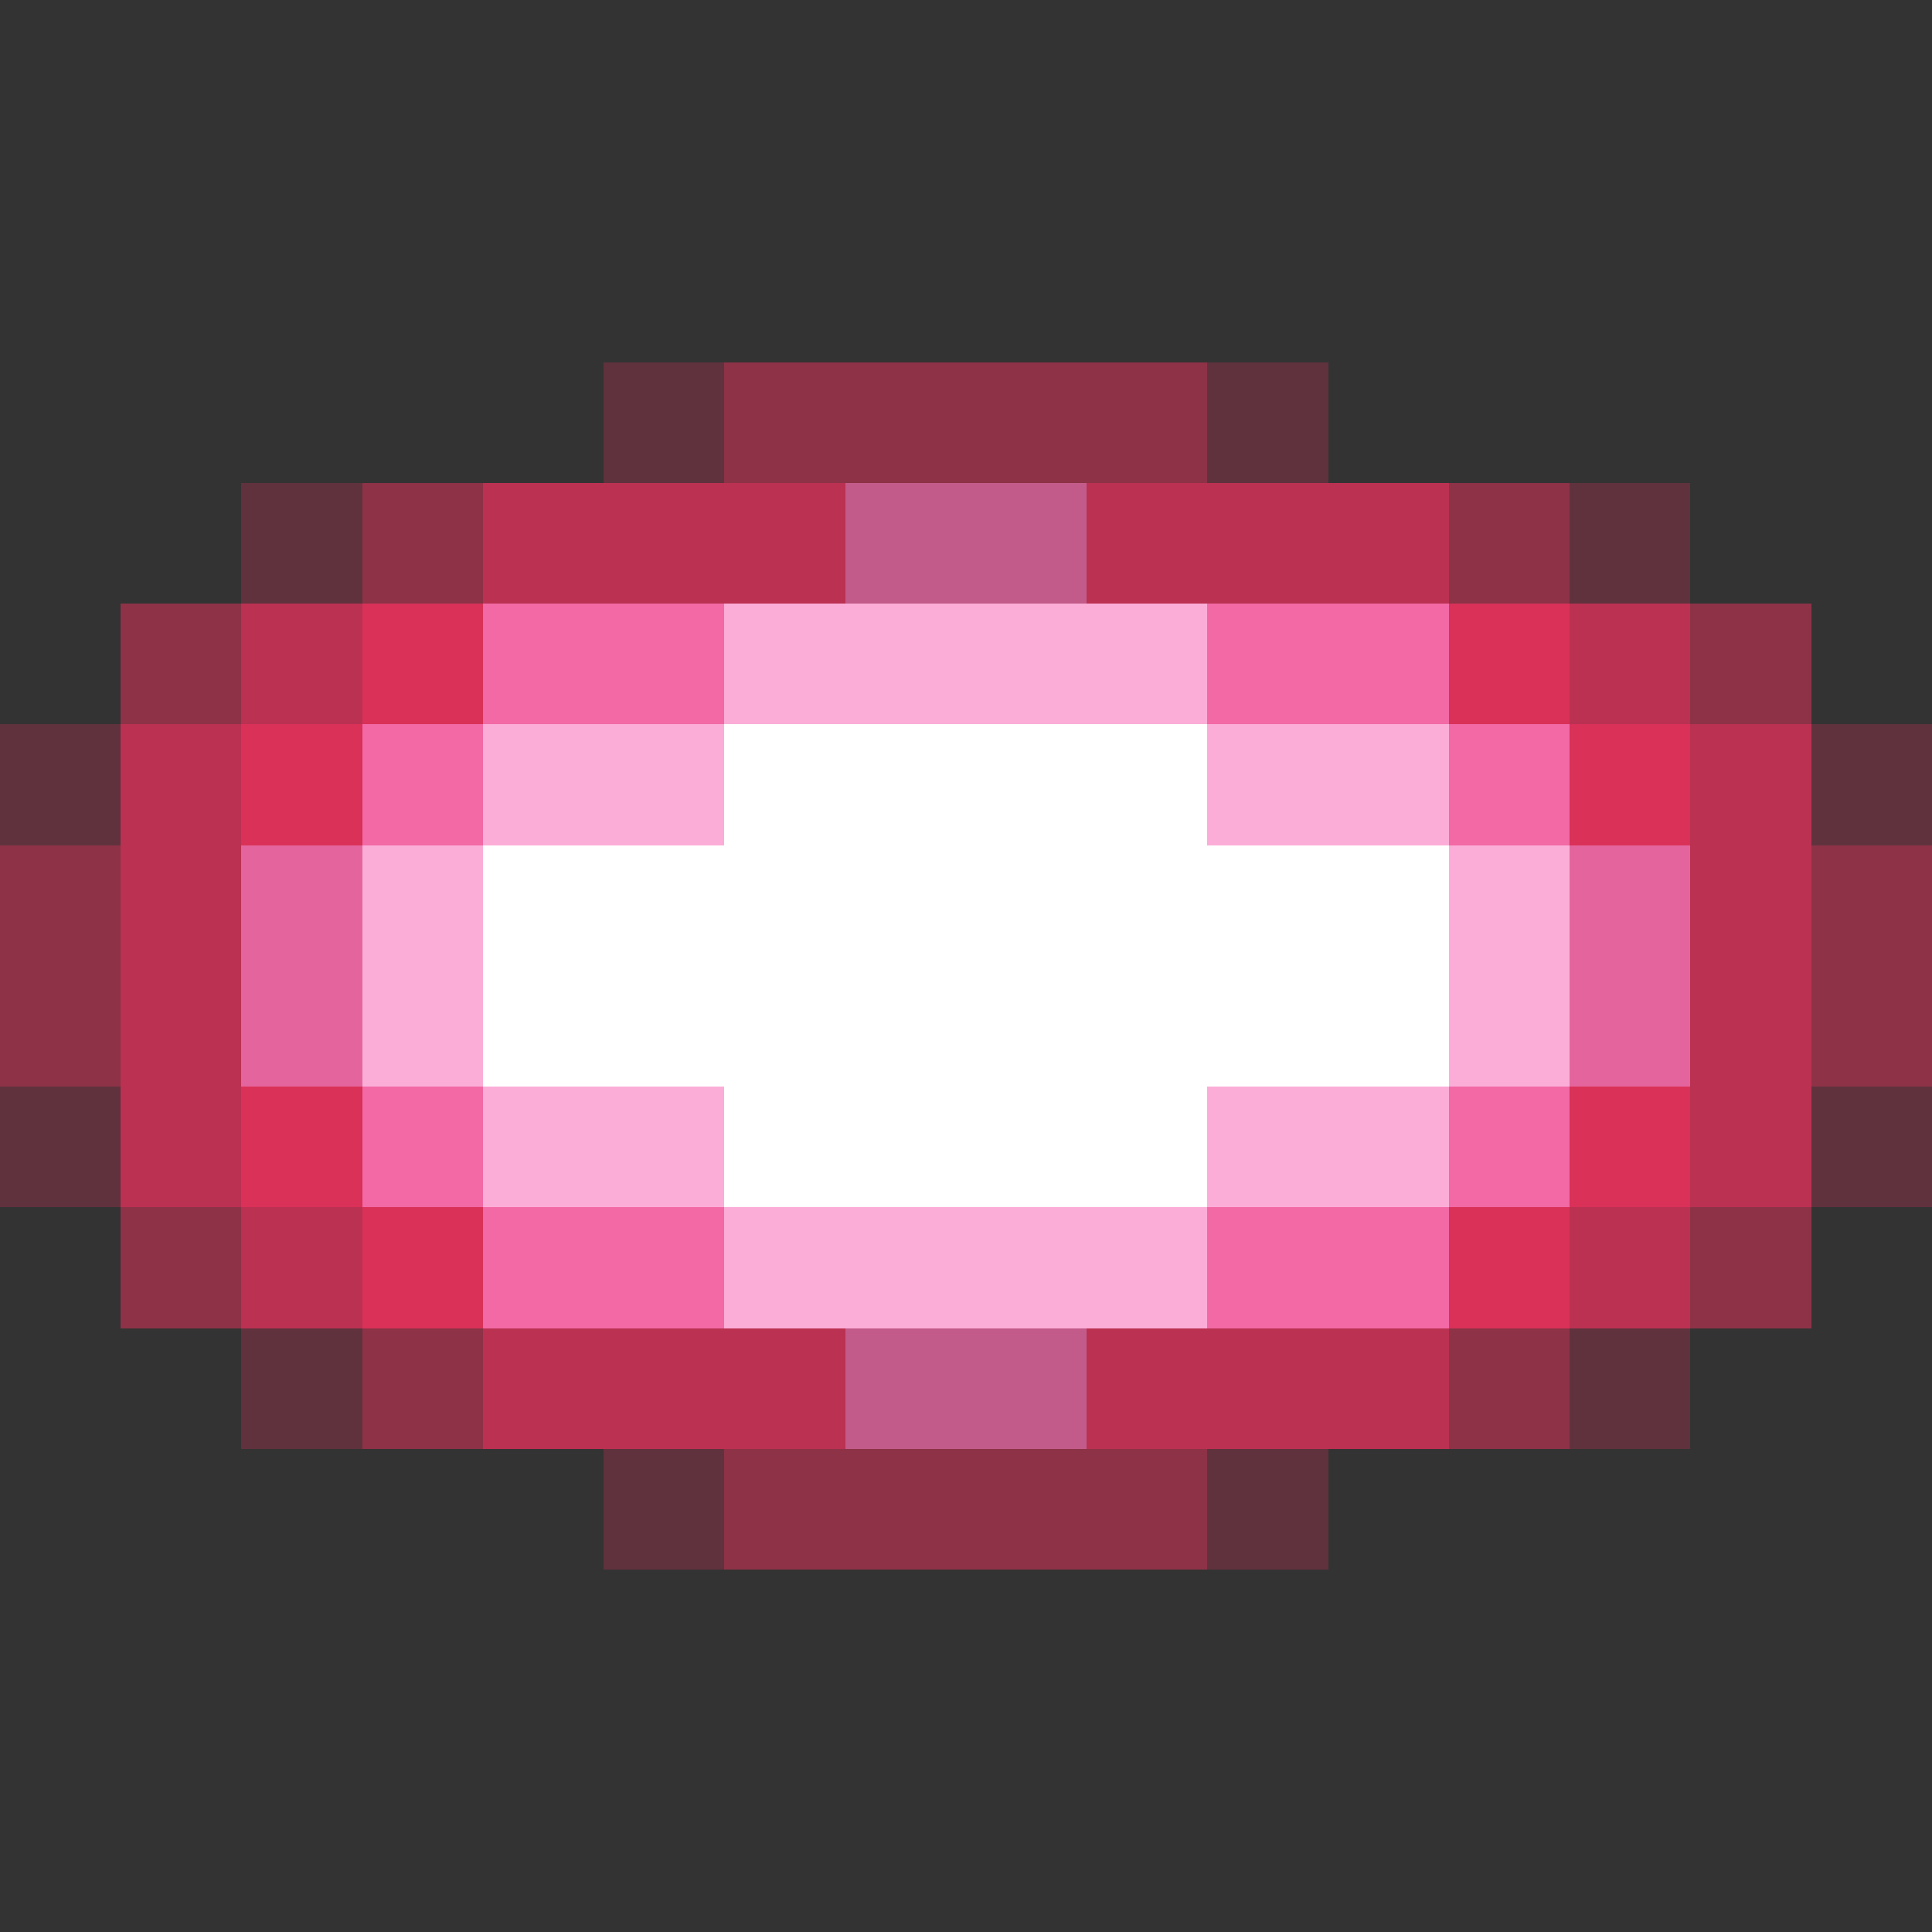 <svg xmlns="http://www.w3.org/2000/svg" shape-rendering="crispEdges" viewBox="0 -0.5 16 16"><rect x="0" y="-0.5" width="16" height="16" fill="#333333" stroke="none"/><path stroke="rgba(234,52,93,0.247)" d="M5 3h1m4 0h1M2 4h1m10 0h1M0 6h1m14 0h1M0 9h1m14 0h1M2 11h1m10 0h1m-9 1h1m4 0h1"/><path stroke="rgba(232,50,92,0.498)" d="M6 3h4M3 4h1m8 0h1M1 5h1m12 0h1M0 7h1m14 0h1M0 8h1m14 0h1M1 10h1m12 0h1M3 11h1m8 0h1m-7 1h4"/><path stroke="rgba(232,49,92,0.749)" d="M4 4h3m2 0h3M2 5h1m10 0h1M1 6h1m12 0h1M1 7h1m12 0h1M1 8h1m12 0h1M1 9h1m12 0h1M2 10h1m10 0h1M4 11h3m2 0h3"/><path stroke="rgba(242,105,165,0.749)" d="M7 4h2m-2 7h2"/><path stroke="rgba(231,49,91,0.922)" d="M3 5h1m8 0h1M2 6h1m10 0h1M2 9h1m10 0h1M3 10h1m8 0h1"/><path stroke="#f269a5" d="M4 5h2m4 0h2M3 6h1m8 0h1M3 9h1m8 0h1m-9 1h2m4 0h2"/><path stroke="#fbadd7" d="M6 5h4M4 6h2m4 0h2M3 7h1m8 0h1M3 8h1m8 0h1M4 9h2m4 0h2m-6 1h4"/><path stroke="#fff" d="M6 6h4M4 7h8M4 8h8M6 9h4"/><path stroke="rgba(243,105,166,0.922)" d="M2 7h1m10 0h1M2 8h1m10 0h1"/></svg>